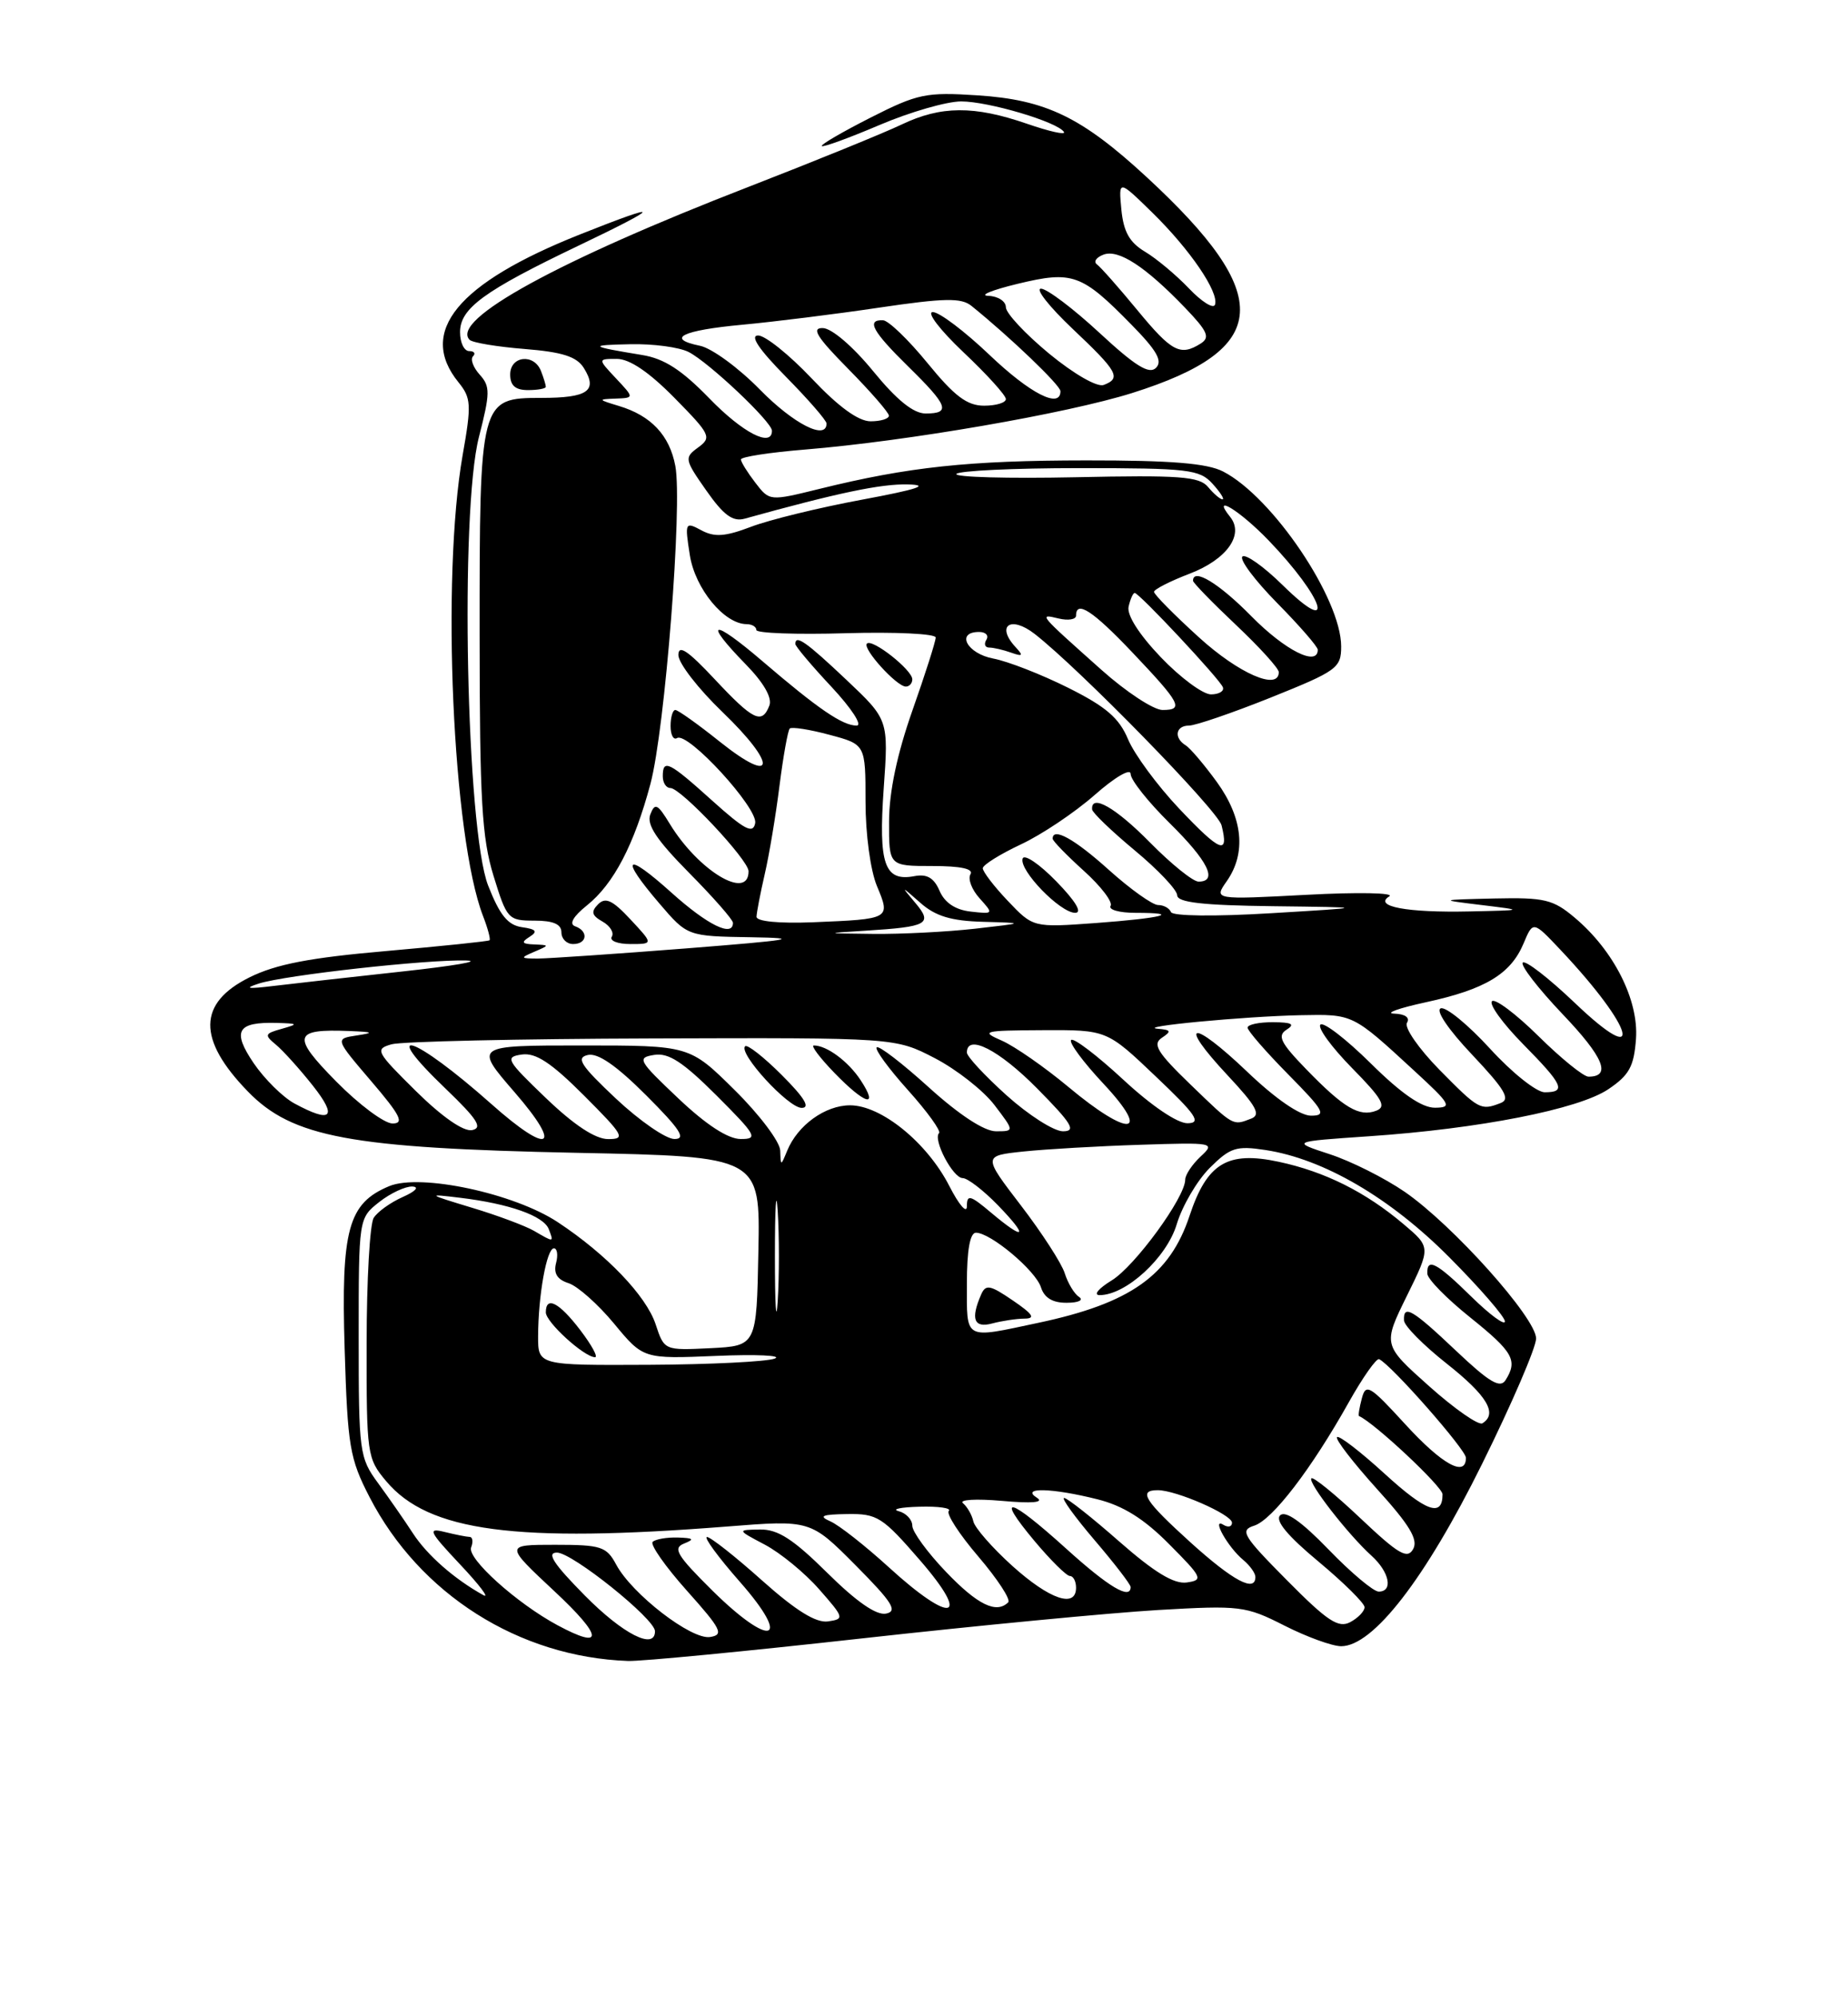 <?xml version="1.0" encoding="UTF-8" standalone="no"?>
<!DOCTYPE svg PUBLIC "-//W3C//DTD SVG 1.1//EN" "http://www.w3.org/Graphics/SVG/1.1/DTD/svg11.dtd" >
<svg xmlns="http://www.w3.org/2000/svg" xmlns:xlink="http://www.w3.org/1999/xlink" version="1.1" viewBox="0 0 237 256">
 <g >
 <path fill="currentColor"
d=" M 110.54 210.00 C 125.37 208.35 142.45 206.72 148.51 206.36 C 159.06 205.75 159.74 205.83 164.73 208.36 C 167.59 209.81 170.87 211.00 172.00 211.00 C 176.10 211.00 182.80 202.34 190.06 187.66 C 193.88 179.95 197.00 172.70 197.00 171.56 C 197.00 168.93 186.31 157.00 180.15 152.76 C 177.59 151.00 173.27 148.83 170.54 147.94 C 165.59 146.32 165.59 146.32 175.54 145.64 C 189.71 144.68 202.44 142.18 206.26 139.61 C 208.94 137.81 209.55 136.70 209.81 133.16 C 210.17 128.18 206.96 121.82 201.94 117.61 C 199.18 115.28 198.07 115.02 191.67 115.16 C 184.50 115.33 184.50 115.33 190.00 116.00 C 195.50 116.67 195.50 116.67 188.50 116.82 C 180.43 117.00 176.09 116.18 178.17 114.89 C 178.90 114.43 174.14 114.34 167.58 114.69 C 155.66 115.32 155.66 115.32 157.33 112.94 C 159.85 109.34 159.40 104.86 156.07 100.25 C 154.45 98.02 152.65 95.90 152.07 95.54 C 150.50 94.57 150.77 93.00 152.49 93.00 C 153.31 93.00 158.04 91.38 162.99 89.40 C 171.46 86.00 172.00 85.62 172.00 82.86 C 172.00 76.74 163.21 63.71 156.87 60.44 C 154.83 59.38 150.21 59.00 139.30 59.01 C 124.23 59.02 116.52 59.84 105.10 62.66 C 98.69 64.24 98.69 64.24 96.87 61.87 C 95.87 60.57 95.03 59.23 95.02 58.89 C 95.01 58.56 98.71 57.99 103.25 57.62 C 116.32 56.55 136.81 53.01 145.21 50.37 C 163.06 44.74 163.53 37.92 147.09 22.73 C 138.73 15.01 134.15 12.79 125.35 12.22 C 118.75 11.79 117.69 12.01 111.64 15.08 C 108.03 16.91 105.22 18.55 105.39 18.72 C 105.56 18.90 108.90 17.68 112.80 16.02 C 116.70 14.36 121.41 13.00 123.27 13.00 C 126.78 13.00 135.66 15.64 136.45 16.92 C 136.70 17.33 134.57 16.85 131.70 15.86 C 124.92 13.52 120.66 13.55 115.61 15.97 C 113.35 17.05 104.53 20.64 96.00 23.95 C 71.57 33.41 57.69 41.02 60.23 43.56 C 60.59 43.92 63.76 44.45 67.28 44.73 C 72.14 45.12 73.96 45.71 74.87 47.16 C 76.70 50.09 75.40 51.00 69.42 51.00 C 61.55 51.00 61.50 51.20 61.51 81.50 C 61.52 102.56 61.80 107.41 63.29 112.25 C 65.00 117.81 65.17 118.00 68.53 118.00 C 70.95 118.00 72.00 118.45 72.00 119.50 C 72.00 120.33 72.67 121.00 73.50 121.00 C 75.31 121.00 75.50 119.34 73.75 118.72 C 72.95 118.43 73.51 117.46 75.28 116.04 C 78.71 113.29 81.34 108.25 83.42 100.46 C 85.29 93.43 87.54 64.71 86.61 59.73 C 85.87 55.79 83.50 53.27 79.36 52.03 C 76.68 51.22 76.65 51.17 78.92 51.09 C 81.35 51.00 81.35 51.00 79.00 48.50 C 76.65 46.00 76.65 46.00 79.11 46.00 C 80.74 46.00 83.24 47.69 86.49 50.99 C 91.13 55.70 91.30 56.06 89.54 57.35 C 87.74 58.66 87.78 58.88 90.58 62.87 C 92.80 66.04 93.98 66.90 95.50 66.48 C 107.43 63.17 112.96 62.01 116.41 62.09 C 119.36 62.16 117.72 62.71 110.52 64.05 C 105.03 65.07 98.64 66.63 96.32 67.52 C 93.00 68.78 91.64 68.88 89.95 67.97 C 87.86 66.85 87.81 66.95 88.47 71.16 C 89.15 75.46 92.88 79.98 95.75 80.00 C 96.44 80.00 97.00 80.34 97.00 80.75 C 97.00 81.16 102.17 81.35 108.50 81.16 C 114.82 80.98 120.00 81.23 120.00 81.71 C 120.00 82.20 118.66 86.40 117.02 91.05 C 115.06 96.61 114.03 101.47 114.02 105.25 C 114.00 111.00 114.00 111.00 119.56 111.00 C 123.23 111.00 124.89 111.36 124.46 112.06 C 124.10 112.65 124.63 114.04 125.64 115.15 C 127.44 117.15 127.43 117.17 124.49 116.84 C 122.52 116.62 121.16 115.71 120.50 114.19 C 119.78 112.51 118.88 111.99 117.26 112.30 C 113.43 113.02 112.65 110.78 113.33 101.10 C 113.96 92.25 113.96 92.25 108.54 87.13 C 103.41 82.28 102.00 81.29 102.00 82.54 C 102.00 82.84 104.09 85.32 106.64 88.04 C 109.21 90.80 110.65 93.00 109.86 93.00 C 108.05 93.00 104.93 90.87 97.75 84.72 C 91.31 79.21 90.08 79.45 95.63 85.14 C 97.94 87.50 99.05 89.43 98.67 90.43 C 97.72 92.89 96.61 92.35 91.64 87.04 C 88.20 83.37 87.00 82.57 87.00 83.96 C 87.00 84.99 89.54 88.27 92.64 91.25 C 99.71 98.05 99.49 100.78 92.33 95.08 C 89.52 92.83 86.94 91.00 86.61 91.00 C 86.27 91.00 86.00 91.93 86.00 93.06 C 86.00 94.19 86.37 94.89 86.83 94.60 C 88.21 93.75 97.23 103.58 96.85 105.51 C 96.57 106.92 95.51 106.37 91.35 102.63 C 85.77 97.60 85.00 97.23 85.00 99.50 C 85.00 100.33 85.43 101.00 85.97 101.00 C 87.33 101.00 96.00 110.22 96.00 111.67 C 96.00 115.49 89.56 111.61 85.90 105.60 C 84.33 103.02 83.99 102.86 83.40 104.39 C 82.90 105.70 84.21 107.66 88.36 111.86 C 91.46 114.99 94.00 117.88 94.00 118.28 C 94.00 120.17 90.74 118.57 86.11 114.41 C 80.18 109.08 79.41 109.79 84.58 115.82 C 88.16 120.00 88.16 120.00 96.33 120.13 C 103.06 120.24 101.59 120.49 88.00 121.56 C 78.92 122.27 70.38 122.85 69.00 122.86 C 66.72 122.86 66.68 122.78 68.50 122.00 C 70.50 121.14 70.50 121.14 68.50 121.05 C 66.93 120.99 66.80 120.78 67.91 120.08 C 69.00 119.39 68.78 119.10 66.94 118.84 C 65.13 118.58 64.09 117.30 62.60 113.50 C 59.80 106.32 58.96 65.61 61.42 56.02 C 62.87 50.36 62.88 49.52 61.52 48.02 C 60.68 47.09 60.30 46.04 60.66 45.67 C 61.03 45.30 60.81 45.00 60.17 45.00 C 59.52 45.00 59.00 43.91 59.00 42.57 C 59.00 39.52 62.07 37.28 74.21 31.48 C 85.07 26.29 85.14 25.77 74.40 30.04 C 58.67 36.29 53.54 42.51 58.79 48.99 C 60.43 51.01 60.48 51.85 59.33 58.35 C 56.58 74.06 58.04 107.25 61.94 117.39 C 62.56 118.98 62.93 120.39 62.78 120.52 C 62.63 120.65 56.65 121.27 49.50 121.90 C 39.73 122.75 35.38 123.59 32.00 125.27 C 25.36 128.56 25.29 133.21 31.78 139.89 C 37.49 145.78 44.93 147.16 74.00 147.76 C 97.50 148.24 97.50 148.24 97.26 160.37 C 97.03 172.50 97.03 172.50 91.11 172.80 C 85.19 173.09 85.19 173.09 84.08 169.73 C 82.87 166.09 77.80 160.79 71.55 156.66 C 65.95 152.95 53.91 150.38 49.92 152.03 C 44.65 154.22 43.73 157.56 44.20 172.91 C 44.58 185.38 44.84 186.94 47.39 191.88 C 53.81 204.32 66.54 212.39 80.54 212.89 C 82.22 212.95 95.72 211.65 110.54 210.00 Z  M 80.86 117.85 C 78.55 115.37 77.65 114.95 76.70 115.91 C 75.76 116.86 75.89 117.34 77.27 118.12 C 78.25 118.67 78.78 119.55 78.46 120.06 C 78.14 120.58 79.21 121.00 80.84 121.00 C 83.80 121.00 83.80 121.00 80.86 117.85 Z  M 117.00 87.07 C 117.00 85.87 111.85 81.81 111.18 82.49 C 110.56 83.11 114.99 88.00 116.17 88.00 C 116.63 88.00 117.00 87.58 117.00 87.07 Z  M 70.00 49.58 C 70.00 49.35 69.73 48.45 69.39 47.58 C 68.51 45.27 65.43 45.60 65.43 48.00 C 65.43 49.42 66.10 50.00 67.71 50.00 C 68.97 50.00 70.00 49.81 70.00 49.58 Z  M 71.50 208.31 C 66.27 205.50 59.88 199.75 60.42 198.34 C 60.71 197.60 60.61 196.99 60.22 196.99 C 59.82 196.98 58.38 196.69 57.00 196.35 C 54.79 195.80 55.02 196.28 59.00 200.51 C 61.48 203.14 62.83 204.92 62.00 204.46 C 58.28 202.40 54.80 199.35 52.97 196.55 C 51.88 194.87 49.86 191.97 48.49 190.10 C 46.09 186.83 46.00 186.14 46.00 171.42 C 46.00 156.15 46.00 156.15 48.63 154.07 C 50.08 152.93 52.00 152.04 52.88 152.08 C 53.82 152.13 53.30 152.69 51.66 153.42 C 50.10 154.11 48.42 155.31 47.93 156.09 C 47.43 156.86 47.02 164.10 47.02 172.17 C 47.00 186.42 47.07 186.93 49.53 189.85 C 54.96 196.31 66.12 197.79 93.22 195.66 C 103.94 194.81 103.94 194.81 109.72 200.62 C 114.45 205.38 115.16 206.51 113.63 206.82 C 112.39 207.07 109.83 205.29 106.10 201.60 C 101.72 197.27 99.77 196.01 97.47 196.04 C 94.50 196.09 94.50 196.09 98.10 197.99 C 100.08 199.04 103.21 201.60 105.05 203.70 C 108.27 207.36 108.31 207.51 106.19 207.82 C 104.65 208.04 102.07 206.44 97.74 202.58 C 94.31 199.51 91.13 197.01 90.67 197.00 C 90.21 197.00 92.11 199.59 94.89 202.75 C 101.66 210.45 98.91 211.32 91.36 203.87 C 86.81 199.36 86.24 198.43 87.73 197.84 C 89.12 197.29 88.94 197.13 86.92 197.07 C 85.50 197.03 84.05 197.28 83.70 197.63 C 83.36 197.98 85.33 200.79 88.09 203.88 C 92.52 208.83 92.87 209.54 91.06 209.82 C 88.66 210.19 81.04 204.31 79.02 200.53 C 77.78 198.22 77.09 198.00 71.19 198.00 C 64.73 198.00 64.73 198.00 71.11 203.96 C 77.35 209.78 77.51 211.54 71.50 208.31 Z  M 75.00 204.50 C 70.97 200.42 70.05 199.00 71.43 199.00 C 73.39 199.00 84.00 207.50 84.00 209.08 C 84.00 211.54 79.89 209.45 75.00 204.50 Z  M 165.05 202.55 C 159.39 196.84 158.97 196.14 160.84 195.55 C 163.18 194.81 168.19 188.28 172.99 179.71 C 174.78 176.52 176.53 174.05 176.87 174.21 C 178.42 174.92 188.00 185.81 188.00 186.85 C 188.00 189.40 184.94 187.71 180.21 182.54 C 175.66 177.57 175.16 177.27 174.65 179.24 C 174.33 180.44 174.17 181.45 174.29 181.50 C 176.26 182.36 185.00 190.55 185.00 191.53 C 185.00 194.51 182.91 193.77 177.55 188.87 C 174.46 186.05 171.72 183.94 171.47 184.20 C 171.21 184.45 173.51 187.43 176.56 190.81 C 180.78 195.46 181.91 197.34 181.23 198.55 C 180.49 199.88 179.37 199.23 174.47 194.60 C 171.25 191.55 168.42 189.25 168.18 189.48 C 167.68 189.99 172.89 196.69 175.89 199.40 C 178.20 201.49 178.70 204.00 176.81 204.00 C 176.15 204.00 173.26 201.58 170.39 198.61 C 166.91 195.01 164.84 193.56 164.17 194.23 C 163.50 194.90 165.13 196.86 169.09 200.15 C 172.34 202.86 175.00 205.49 175.00 206.00 C 175.00 206.51 174.18 207.37 173.17 207.91 C 171.65 208.72 170.25 207.80 165.05 202.55 Z  M 114.00 200.89 C 110.97 198.13 107.60 195.48 106.50 195.00 C 104.93 194.31 105.40 194.11 108.65 194.06 C 112.51 194.00 113.17 194.42 118.00 200.00 C 124.64 207.66 122.05 208.24 114.00 200.89 Z  M 121.33 201.48 C 118.95 199.00 117.00 196.33 117.00 195.56 C 117.00 194.78 116.21 193.94 115.25 193.69 C 114.29 193.44 115.49 193.18 117.92 193.12 C 120.35 193.05 122.04 193.29 121.68 193.66 C 121.32 194.02 123.03 196.66 125.48 199.52 C 127.93 202.39 129.65 205.02 129.30 205.37 C 127.79 206.88 125.37 205.70 121.33 201.48 Z  M 129.83 200.71 C 127.26 198.39 125.01 195.82 124.83 195.00 C 124.65 194.18 124.05 193.13 123.50 192.67 C 122.95 192.21 125.19 192.08 128.48 192.37 C 132.39 192.72 133.95 192.58 132.98 191.97 C 130.82 190.60 134.95 190.71 140.75 192.17 C 144.03 192.99 146.72 194.67 149.94 197.92 C 154.21 202.21 154.35 202.52 152.20 202.83 C 150.56 203.06 148.06 201.54 143.54 197.58 C 140.05 194.51 136.87 192.00 136.47 192.00 C 136.08 192.00 137.84 194.43 140.38 197.41 C 142.92 200.38 145.00 203.08 145.00 203.41 C 145.00 205.10 142.19 203.43 136.74 198.50 C 129.37 191.84 127.55 191.39 132.66 197.50 C 134.73 199.97 136.78 202.00 137.21 202.00 C 137.65 202.00 138.00 202.68 138.00 203.50 C 138.00 206.17 134.61 205.01 129.83 200.71 Z  M 152.72 197.73 C 146.77 192.34 145.92 191.00 148.48 191.00 C 150.85 191.00 158.00 194.13 158.00 195.17 C 158.00 195.69 157.51 195.81 156.90 195.44 C 155.30 194.45 157.48 198.33 159.45 199.95 C 160.30 200.66 161.00 201.64 161.00 202.12 C 161.00 204.15 158.15 202.63 152.72 197.73 Z  M 183.28 177.67 C 177.34 172.37 177.34 172.37 180.42 166.11 C 183.50 159.86 183.50 159.86 180.00 156.90 C 175.11 152.77 169.93 150.18 164.00 148.91 C 157.42 147.50 154.80 149.08 152.56 155.82 C 150.02 163.48 144.97 167.05 133.16 169.55 C 123.52 171.60 124.00 171.86 124.00 164.50 C 124.00 160.25 124.40 158.00 125.16 158.00 C 127.04 158.00 132.81 162.84 133.50 165.00 C 133.93 166.35 135.00 167.00 136.82 166.98 C 138.31 166.98 139.01 166.64 138.38 166.23 C 137.77 165.83 136.95 164.47 136.55 163.20 C 136.16 161.94 133.63 158.03 130.94 154.52 C 126.05 148.14 126.05 148.14 131.27 147.59 C 134.15 147.29 140.87 146.90 146.22 146.73 C 155.68 146.42 155.89 146.46 153.97 148.24 C 152.89 149.25 152.00 150.58 152.00 151.20 C 152.00 153.46 145.54 162.31 142.56 164.12 C 140.88 165.15 140.18 165.99 141.02 166.00 C 144.40 166.00 149.62 161.21 150.91 156.92 C 151.61 154.58 153.51 151.34 155.13 149.71 C 157.77 147.08 158.54 146.83 162.29 147.40 C 169.75 148.54 178.29 153.52 185.89 161.17 C 189.80 165.10 193.00 168.79 193.00 169.37 C 193.00 169.94 191.07 168.52 188.71 166.21 C 184.24 161.82 182.97 161.15 183.05 163.25 C 183.07 163.94 185.55 166.46 188.55 168.86 C 194.06 173.28 194.68 174.37 193.08 176.90 C 192.39 177.99 191.01 177.18 186.75 173.15 C 181.10 167.80 179.96 167.14 180.06 169.25 C 180.09 169.94 182.56 172.43 185.56 174.80 C 190.71 178.87 192.11 181.20 190.11 182.43 C 189.63 182.73 186.55 180.59 183.28 177.67 Z  M 131.40 169.01 C 132.84 169.00 132.47 168.44 129.90 166.69 C 126.96 164.68 126.41 164.58 125.82 165.94 C 124.45 169.08 124.91 170.26 127.25 169.63 C 128.49 169.30 130.35 169.02 131.40 169.01 Z  M 69.01 171.25 C 69.03 166.02 70.11 160.00 71.04 160.00 C 71.46 160.00 71.59 160.86 71.31 161.90 C 70.97 163.22 71.47 164.01 72.92 164.47 C 74.07 164.84 76.70 167.17 78.76 169.66 C 82.50 174.18 82.50 174.18 91.86 173.79 C 97.00 173.57 100.38 173.73 99.36 174.13 C 98.34 174.53 91.09 174.89 83.25 174.93 C 69.00 175.00 69.00 175.00 69.01 171.25 Z  M 74.43 170.50 C 71.71 166.93 70.00 166.05 70.00 168.21 C 70.00 169.46 74.87 173.90 76.30 173.96 C 76.74 173.98 75.90 172.43 74.43 170.50 Z  M 99.38 161.00 C 99.38 154.68 99.54 152.09 99.74 155.25 C 99.94 158.41 99.94 163.59 99.74 166.75 C 99.54 169.91 99.38 167.32 99.38 161.00 Z  M 68.50 157.77 C 67.40 157.13 63.80 155.78 60.50 154.79 C 54.76 153.05 54.70 153.00 59.00 153.52 C 65.30 154.28 69.73 155.84 70.38 157.55 C 71.04 159.27 71.06 159.26 68.50 157.77 Z  M 127.08 155.41 C 124.41 153.16 124.00 153.06 124.00 154.62 C 124.00 155.61 122.99 154.44 121.75 152.02 C 118.91 146.46 113.02 141.67 109.02 141.67 C 105.83 141.67 102.29 144.22 100.95 147.50 C 100.13 149.49 100.13 149.49 100.06 147.47 C 100.03 146.35 97.40 142.86 94.22 139.72 C 88.44 134.00 88.44 134.00 74.62 134.00 C 60.80 134.00 60.80 134.00 66.00 140.00 C 72.27 147.23 70.47 148.14 63.01 141.50 C 53.06 132.67 48.34 131.11 57.18 139.57 C 61.23 143.46 61.94 144.57 60.54 144.85 C 59.44 145.06 56.70 143.16 53.34 139.85 C 48.21 134.78 48.05 134.47 50.21 133.85 C 51.47 133.49 66.52 133.15 83.66 133.10 C 114.82 133.00 114.82 133.00 119.89 135.63 C 122.68 137.08 126.12 139.78 127.53 141.63 C 130.10 145.00 130.10 145.00 127.72 145.00 C 126.23 145.00 123.01 142.89 119.13 139.38 C 115.71 136.28 112.70 133.97 112.43 134.24 C 112.16 134.50 113.97 136.97 116.44 139.72 C 118.92 142.48 120.71 144.96 120.43 145.23 C 119.61 146.05 122.21 151.00 123.46 151.00 C 124.09 151.00 126.13 152.57 128.00 154.50 C 131.98 158.61 131.47 159.11 127.08 155.41 Z  M 100.27 137.80 C 97.96 135.49 95.84 133.83 95.56 134.10 C 94.66 135.00 101.09 142.00 102.81 142.00 C 103.96 142.00 103.17 140.70 100.27 137.80 Z  M 110.38 138.46 C 108.80 136.05 106.04 134.00 104.37 134.00 C 103.95 134.00 105.13 135.57 107.00 137.50 C 110.96 141.59 112.77 142.10 110.38 138.46 Z  M 70.02 140.75 C 64.93 135.87 64.71 135.48 66.92 135.16 C 68.71 134.91 70.68 136.20 74.89 140.41 C 80.01 145.54 80.27 146.00 77.99 146.00 C 76.35 146.00 73.63 144.21 70.02 140.75 Z  M 79.00 140.82 C 74.46 136.55 73.83 135.57 75.39 135.22 C 76.68 134.93 79.07 136.59 82.88 140.40 C 87.25 144.77 88.04 146.00 86.49 145.99 C 85.40 145.99 82.03 143.66 79.00 140.82 Z  M 87.00 140.79 C 81.85 135.92 81.65 135.57 83.90 135.21 C 85.74 134.91 87.59 136.12 91.89 140.41 C 97.01 145.53 97.27 146.00 94.99 145.99 C 93.37 145.99 90.58 144.18 87.00 140.79 Z  M 129.11 140.41 C 126.30 137.88 124.00 135.41 124.00 134.91 C 124.00 132.46 128.12 134.56 133.00 139.50 C 137.49 144.04 138.06 145.00 136.32 145.00 C 135.16 145.00 131.92 142.93 129.11 140.41 Z  M 43.14 138.64 C 37.35 132.78 37.59 131.85 44.83 132.15 C 47.88 132.27 48.03 132.37 45.73 132.72 C 42.96 133.14 42.96 133.14 47.60 138.57 C 51.35 142.95 51.88 144.00 50.34 144.00 C 49.29 144.00 46.05 141.59 43.14 138.64 Z  M 137.00 139.30 C 133.97 136.78 130.15 134.12 128.50 133.39 C 125.70 132.17 126.06 132.08 133.72 132.04 C 141.95 132.00 141.95 132.00 148.22 137.97 C 153.42 142.90 154.12 143.94 152.31 143.97 C 151.00 143.99 147.66 141.73 144.03 138.36 C 140.68 135.26 137.68 132.98 137.37 133.30 C 137.05 133.61 138.93 136.15 141.54 138.93 C 147.75 145.58 144.80 145.82 137.00 139.30 Z  M 152.68 139.01 C 148.42 134.90 147.77 133.84 149.00 133.02 C 150.26 132.19 150.18 132.00 148.50 131.86 C 145.51 131.60 159.57 130.27 166.79 130.12 C 173.56 129.99 173.42 129.92 181.36 137.23 C 186.06 141.55 186.29 141.96 184.03 141.98 C 182.35 141.99 179.72 140.18 175.81 136.31 C 172.64 133.18 169.73 130.94 169.34 131.33 C 168.94 131.72 170.77 134.22 173.39 136.89 C 177.26 140.82 177.85 141.84 176.51 142.36 C 174.33 143.20 172.33 142.01 167.51 137.04 C 164.21 133.64 163.78 132.75 165.01 131.97 C 166.12 131.27 165.68 131.03 163.25 131.02 C 161.46 131.01 160.00 131.32 160.00 131.72 C 160.00 132.11 162.35 134.81 165.22 137.72 C 169.81 142.37 170.16 143.00 168.14 143.00 C 166.72 143.00 163.59 140.85 159.92 137.34 C 152.76 130.52 150.93 130.87 157.43 137.82 C 161.15 141.80 161.74 142.89 160.45 143.38 C 158.08 144.29 158.26 144.40 152.68 139.01 Z  M 37.77 141.44 C 36.27 140.63 33.92 138.30 32.54 136.28 C 29.73 132.14 30.40 130.97 35.50 131.11 C 38.26 131.19 38.31 131.25 36.12 131.87 C 33.93 132.48 33.87 132.65 35.41 133.92 C 36.32 134.68 38.45 137.04 40.12 139.15 C 43.34 143.22 42.52 144.01 37.77 141.44 Z  M 184.59 137.10 C 181.94 134.40 180.07 131.70 180.44 131.10 C 180.85 130.43 180.22 129.97 178.81 129.92 C 177.54 129.88 179.36 129.22 182.87 128.46 C 190.48 126.81 193.74 124.85 195.39 120.93 C 196.61 118.02 196.61 118.02 200.14 121.76 C 209.64 131.83 211.08 137.25 201.95 128.53 C 198.62 125.36 195.63 123.04 195.29 123.38 C 194.96 123.71 197.26 126.69 200.40 129.99 C 205.66 135.50 206.70 138.00 203.72 138.00 C 203.08 138.00 200.20 135.66 197.31 132.81 C 194.41 129.95 191.73 127.94 191.34 128.33 C 190.94 128.72 192.73 131.19 195.31 133.81 C 200.49 139.06 200.91 140.00 198.10 140.00 C 197.06 140.00 193.90 137.49 191.10 134.42 C 188.29 131.35 185.45 129.02 184.78 129.24 C 184.06 129.48 185.73 131.95 188.81 135.20 C 193.00 139.64 193.74 140.89 192.45 141.38 C 189.88 142.37 189.67 142.25 184.59 137.10 Z  M 33.21 126.06 C 36.60 124.98 54.79 122.96 59.79 123.11 C 61.83 123.18 58.18 123.80 51.68 124.51 C 45.17 125.22 37.75 126.05 35.18 126.36 C 31.74 126.78 31.22 126.70 33.21 126.06 Z  M 111.00 119.29 C 118.99 118.79 119.66 118.42 117.39 115.73 C 115.51 113.50 115.51 113.50 118.07 115.75 C 119.98 117.43 122.00 118.04 126.06 118.15 C 131.50 118.30 131.50 118.30 125.00 119.04 C 121.42 119.44 115.58 119.74 112.00 119.70 C 105.68 119.63 105.66 119.62 111.00 119.29 Z  M 97.02 117.50 C 97.04 116.95 97.51 114.49 98.08 112.02 C 98.65 109.56 99.50 104.46 99.97 100.69 C 100.45 96.92 101.04 93.63 101.28 93.38 C 101.53 93.14 103.82 93.49 106.37 94.18 C 111.00 95.41 111.00 95.41 111.00 102.74 C 111.00 106.92 111.63 111.57 112.47 113.58 C 114.23 117.79 114.20 117.80 104.25 118.21 C 99.87 118.38 97.01 118.10 97.02 117.50 Z  M 129.25 115.47 C 127.46 113.59 126.02 111.70 126.04 111.28 C 126.06 110.85 128.26 109.48 130.92 108.23 C 133.58 106.99 137.83 104.14 140.38 101.90 C 142.99 99.60 145.00 98.43 145.00 99.20 C 145.00 99.96 147.25 102.79 150.00 105.50 C 154.93 110.35 156.24 113.00 153.71 113.00 C 153.00 113.00 150.21 110.75 147.50 108.00 C 143.08 103.51 139.90 101.69 140.06 103.75 C 140.09 104.16 142.56 106.53 145.53 109.00 C 148.51 111.47 150.96 114.06 150.97 114.75 C 150.99 115.67 154.21 116.04 163.25 116.15 C 175.50 116.30 175.50 116.30 163.00 117.05 C 155.74 117.49 150.36 117.42 150.17 116.90 C 149.98 116.41 149.24 116.00 148.52 116.00 C 147.81 116.00 144.96 113.97 142.21 111.50 C 137.79 107.52 135.00 105.98 135.00 107.50 C 135.00 107.78 136.80 109.63 138.99 111.61 C 141.19 113.59 142.74 115.62 142.43 116.11 C 142.13 116.60 143.56 117.00 145.61 117.00 C 151.72 117.00 149.06 117.68 140.50 118.31 C 132.50 118.89 132.50 118.89 129.25 115.47 Z  M 135.46 112.96 C 133.30 110.74 131.36 109.43 131.15 110.04 C 130.66 111.53 135.96 117.00 137.89 117.00 C 138.84 117.00 137.94 115.50 135.46 112.96 Z  M 151.22 103.64 C 148.43 100.69 145.48 96.69 144.67 94.76 C 143.53 92.03 141.85 90.58 137.00 88.16 C 133.58 86.45 129.25 84.76 127.39 84.41 C 124.02 83.78 122.53 81.00 125.56 81.00 C 126.42 81.00 126.84 81.45 126.50 82.00 C 126.16 82.55 126.32 83.00 126.86 83.00 C 127.40 83.00 128.66 83.29 129.67 83.65 C 131.17 84.18 131.27 84.05 130.25 82.95 C 127.69 80.19 129.61 78.86 132.69 81.25 C 138.46 85.74 156.18 103.87 156.66 105.78 C 157.64 109.68 156.52 109.24 151.22 103.64 Z  M 141.26 85.86 C 133.15 78.63 133.16 78.65 135.75 79.27 C 136.99 79.57 138.00 79.40 138.00 78.91 C 138.00 76.88 140.16 78.29 145.19 83.59 C 151.42 90.15 151.87 91.00 149.09 91.00 C 147.95 91.00 144.43 88.69 141.26 85.86 Z  M 148.88 84.25 C 146.08 81.32 144.49 78.83 144.74 77.75 C 144.96 76.79 145.31 76.00 145.52 76.00 C 146.10 76.00 156.46 87.07 156.83 88.09 C 157.02 88.59 156.32 89.00 155.30 89.00 C 154.27 89.00 151.38 86.86 148.88 84.25 Z  M 153.75 81.68 C 150.59 78.81 148.00 76.19 148.00 75.86 C 148.00 75.54 150.06 74.49 152.57 73.53 C 157.33 71.71 159.60 68.53 157.76 66.25 C 155.26 63.15 159.00 65.43 162.68 69.25 C 169.83 76.68 171.49 81.86 164.52 75.02 C 162.06 72.60 159.72 70.95 159.33 71.34 C 158.94 71.73 160.95 74.41 163.81 77.31 C 166.66 80.20 169.00 82.89 169.00 83.28 C 169.00 85.48 164.80 83.36 160.50 79.00 C 156.33 74.76 153.00 72.74 153.00 74.44 C 153.00 74.69 155.47 77.23 158.50 80.09 C 161.53 82.95 164.00 85.67 164.00 86.15 C 164.00 88.57 158.87 86.34 153.75 81.68 Z  M 154.93 62.42 C 153.81 61.07 151.30 60.88 137.90 61.17 C 129.26 61.35 122.40 61.16 122.65 60.75 C 122.91 60.34 130.00 60.00 138.40 60.00 C 152.42 60.00 153.84 60.17 155.50 62.00 C 156.50 63.10 157.07 64.00 156.78 64.00 C 156.48 64.00 155.65 63.29 154.93 62.42 Z  M 90.97 51.06 C 87.42 47.41 85.19 45.96 82.34 45.50 C 75.57 44.39 75.40 44.23 80.82 44.12 C 83.74 44.05 87.11 44.50 88.32 45.12 C 90.92 46.45 99.00 54.08 99.00 55.21 C 99.00 57.41 95.23 55.46 90.97 51.06 Z  M 97.46 49.94 C 94.73 47.15 91.27 44.62 89.77 44.32 C 85.30 43.40 87.46 42.34 95.22 41.62 C 99.22 41.25 107.11 40.27 112.75 39.43 C 121.14 38.19 123.29 38.15 124.59 39.21 C 129.57 43.23 136.00 49.39 136.00 50.14 C 136.00 52.44 132.12 50.46 126.91 45.50 C 123.74 42.48 120.47 40.00 119.63 40.00 C 118.79 40.00 120.53 42.28 123.56 45.15 C 126.55 47.97 129.00 50.67 129.00 51.15 C 129.00 51.62 127.74 52.00 126.21 52.00 C 124.03 52.00 122.42 50.79 118.96 46.55 C 116.51 43.55 113.94 41.08 113.25 41.05 C 111.06 40.96 111.88 42.47 116.50 47.00 C 121.60 52.00 121.97 53.00 118.71 53.00 C 117.14 53.00 115.00 51.27 111.96 47.55 C 109.39 44.41 106.67 42.08 105.53 42.05 C 104.01 42.01 104.74 43.19 108.78 47.28 C 111.65 50.19 114.00 52.89 114.00 53.28 C 114.00 53.68 112.94 54.00 111.65 54.00 C 110.09 54.00 107.53 52.14 104.09 48.50 C 101.23 45.48 98.14 43.00 97.23 43.00 C 96.13 43.00 97.34 44.79 100.78 48.28 C 103.65 51.19 106.00 53.89 106.00 54.28 C 106.00 56.49 101.79 54.35 97.46 49.94 Z  M 134.55 45.33 C 131.50 42.81 129.00 40.14 129.00 39.38 C 129.00 38.62 127.99 37.96 126.75 37.92 C 125.51 37.87 127.20 37.18 130.50 36.38 C 137.55 34.68 138.71 35.09 145.11 41.62 C 148.36 44.93 149.13 46.27 148.25 47.15 C 147.38 48.02 145.61 46.93 140.99 42.65 C 137.63 39.54 134.26 37.00 133.50 37.00 C 132.74 37.00 134.57 39.32 137.56 42.15 C 143.36 47.63 143.83 48.47 141.55 49.34 C 140.72 49.66 137.75 47.96 134.55 45.33 Z  M 145.86 39.75 C 143.48 36.86 141.15 34.23 140.68 33.89 C 140.21 33.55 140.59 32.99 141.51 32.64 C 143.43 31.90 146.90 34.16 151.99 39.46 C 154.88 42.47 155.22 43.25 153.99 44.03 C 151.37 45.68 150.28 45.11 145.86 39.75 Z  M 152.48 36.97 C 150.84 35.25 148.30 33.13 146.84 32.26 C 144.85 31.07 144.09 29.71 143.81 26.85 C 143.45 23.02 143.45 23.02 147.79 27.26 C 152.62 31.99 156.35 37.46 155.82 39.05 C 155.62 39.63 154.12 38.69 152.48 36.97 Z "/>
</g>
</svg>